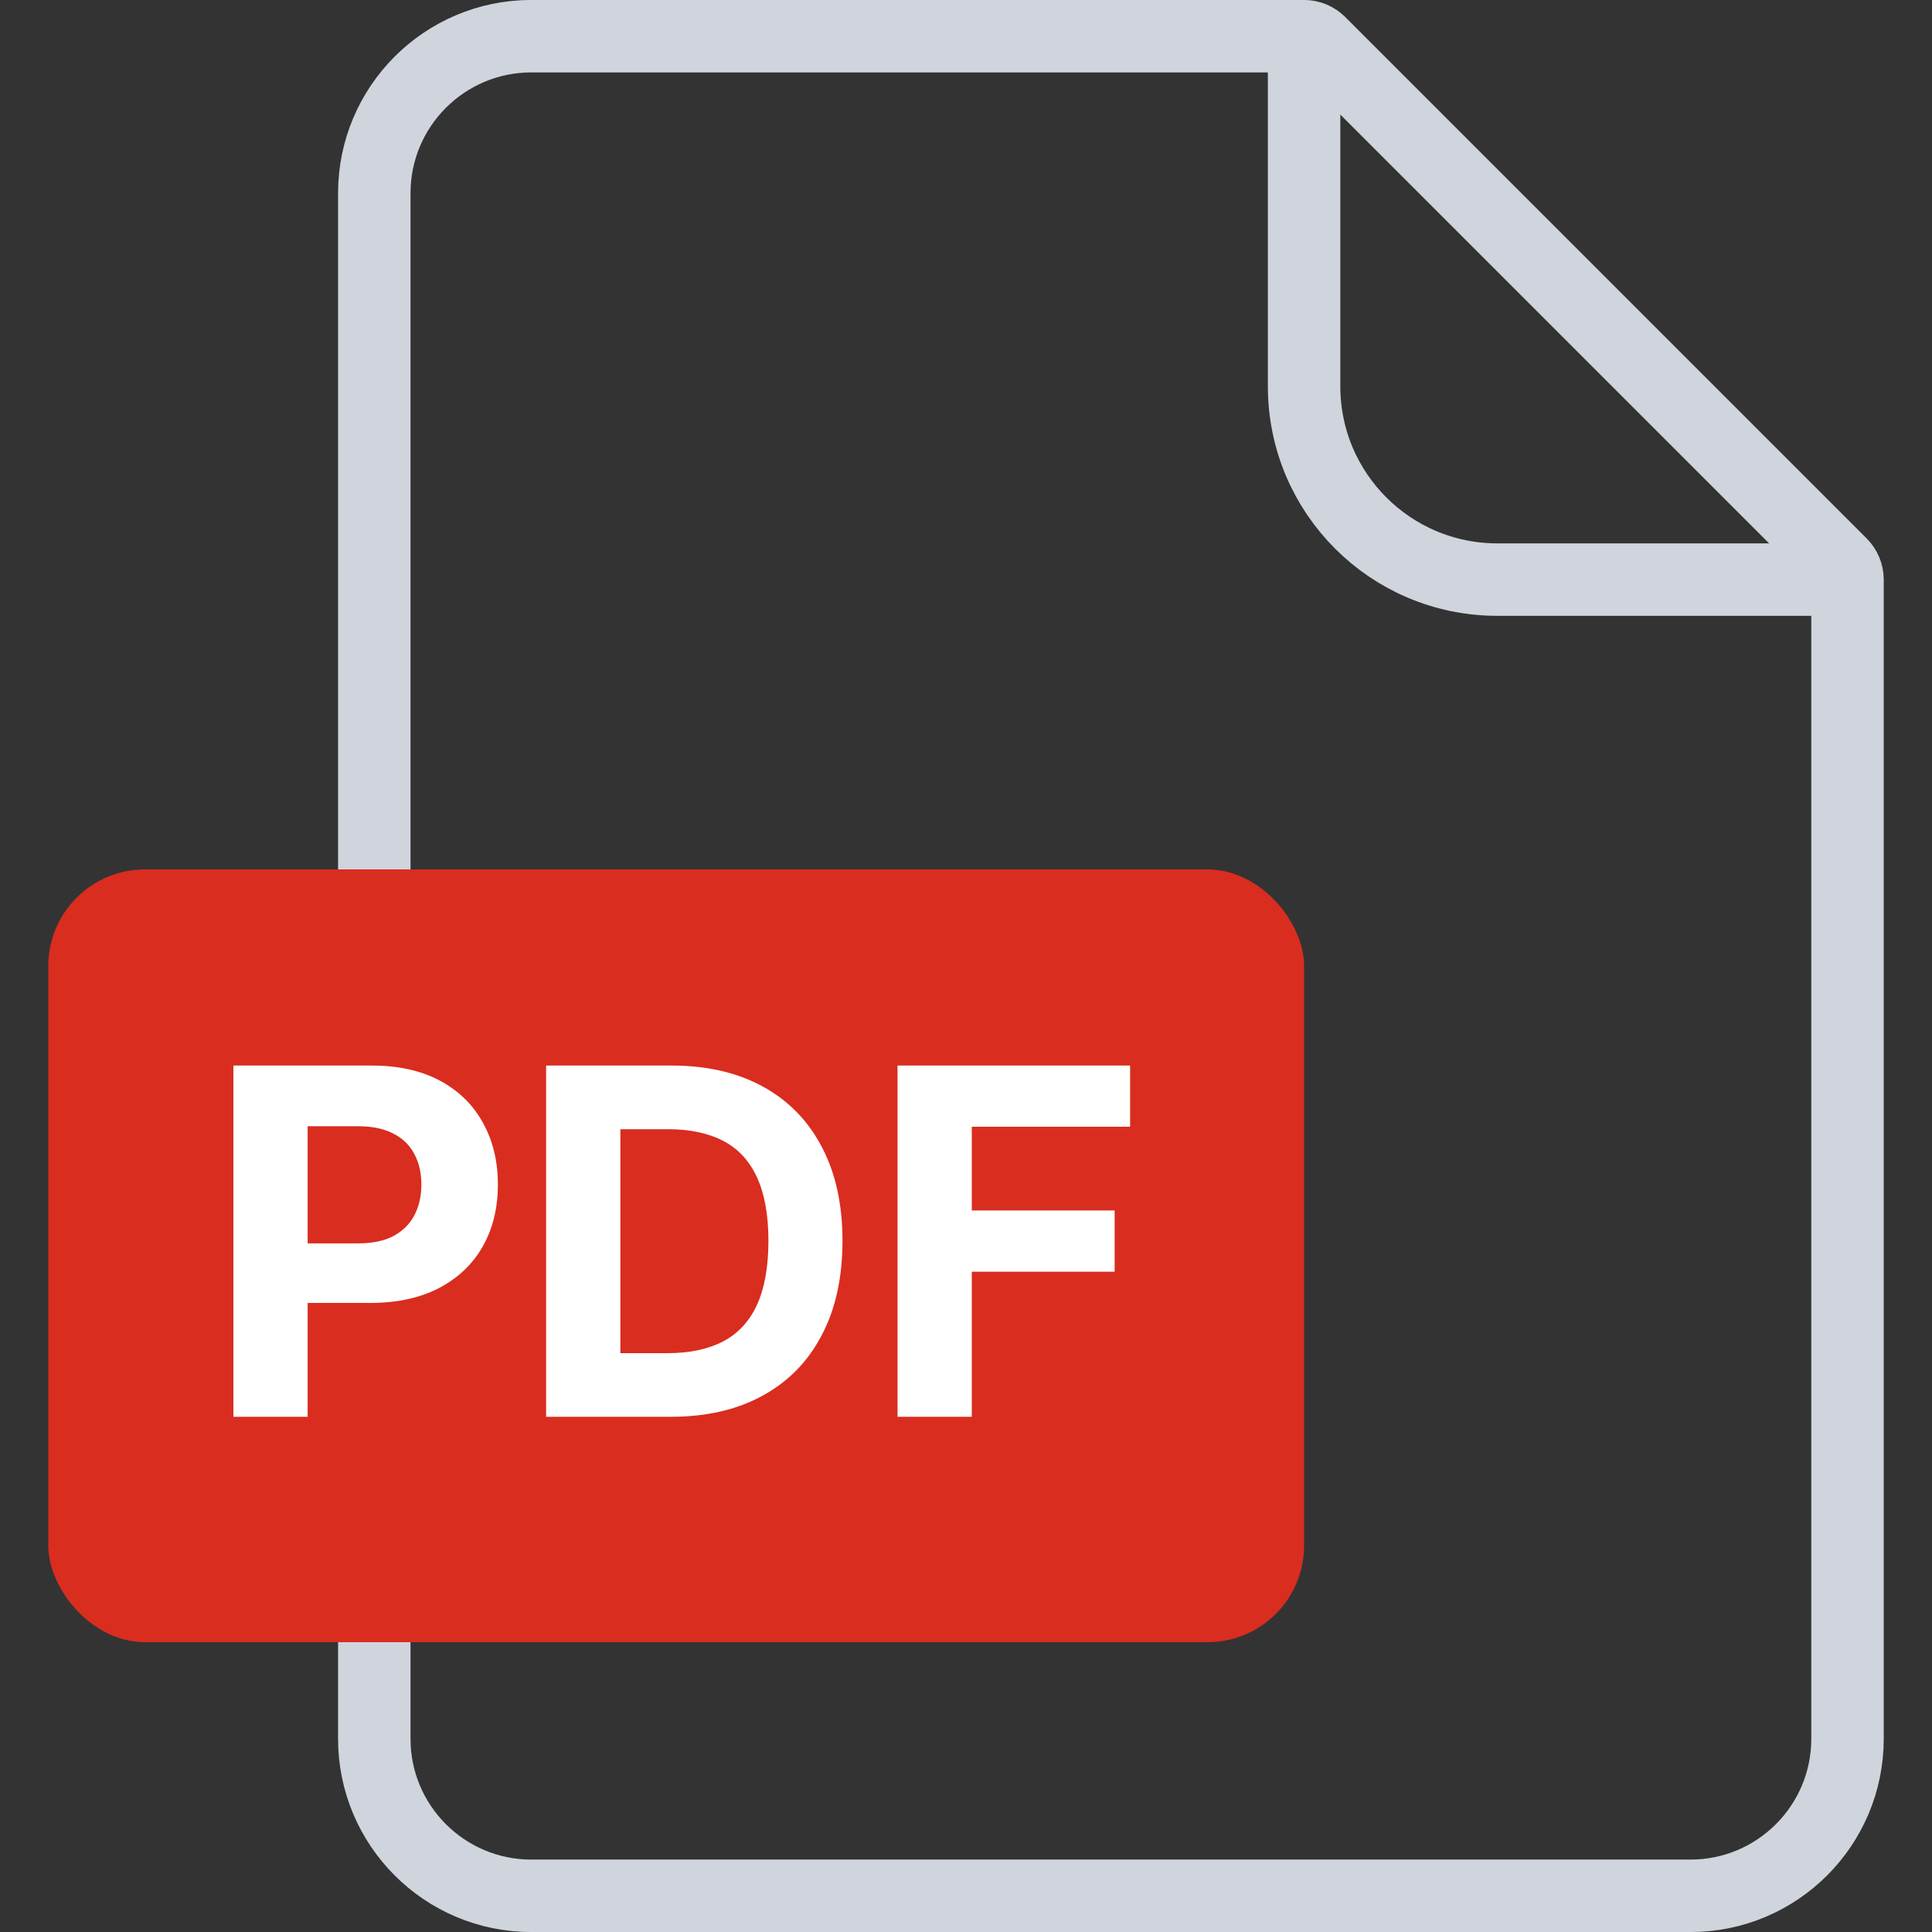 <svg width="30" height="30" viewBox="0 0 30 30" fill="none" xmlns="http://www.w3.org/2000/svg">
<rect x="0" y="0" width="30" height="30" fill="#333333" stroke="none"/>
<path d="M5.812 3C5.812 1.654 6.904 0.562 8.25 0.562H20.25C20.341 0.562 20.428 0.599 20.492 0.663L28.587 8.758C28.651 8.822 28.688 8.909 28.688 9V27C28.688 28.346 27.596 29.438 26.25 29.438H8.25C6.904 29.438 5.812 28.346 5.812 27V3Z" stroke="#D0D5DD" stroke-width="1.125"/>
<path d="M20.25 0.375V6C20.25 7.657 21.593 9 23.25 9H28.875" stroke="#D0D5DD" stroke-width="1.125"/>
<rect x="0.75" y="13.5" width="19.5" height="12" rx="1.5" fill="#D92D20"/>
<path d="M3.624 22V16.546H5.776C6.19 16.546 6.542 16.625 6.834 16.782C7.125 16.939 7.347 17.156 7.499 17.435C7.654 17.712 7.731 18.032 7.731 18.394C7.731 18.756 7.653 19.076 7.497 19.353C7.34 19.63 7.114 19.845 6.818 20C6.523 20.154 6.166 20.232 5.747 20.232H4.375V19.307H5.56C5.782 19.307 5.965 19.269 6.109 19.193C6.255 19.115 6.363 19.007 6.434 18.871C6.507 18.732 6.543 18.573 6.543 18.394C6.543 18.213 6.507 18.055 6.434 17.92C6.363 17.783 6.255 17.677 6.109 17.603C5.964 17.526 5.779 17.488 5.555 17.488H4.777V22H3.624ZM10.414 22H8.48V16.546H10.43C10.978 16.546 11.451 16.655 11.847 16.873C12.243 17.09 12.547 17.401 12.76 17.808C12.975 18.215 13.082 18.701 13.082 19.267C13.082 19.836 12.975 20.324 12.76 20.732C12.547 21.141 12.241 21.454 11.841 21.672C11.444 21.891 10.968 22 10.414 22ZM9.633 21.012H10.366C10.707 21.012 10.993 20.951 11.226 20.831C11.46 20.708 11.636 20.519 11.753 20.264C11.872 20.006 11.932 19.674 11.932 19.267C11.932 18.864 11.872 18.535 11.753 18.279C11.636 18.024 11.461 17.835 11.229 17.715C10.996 17.594 10.709 17.534 10.368 17.534H9.633V21.012ZM13.937 22V16.546H17.548V17.496H15.09V18.796H17.308V19.747H15.09V22H13.937Z" fill="white"/>
</svg>
